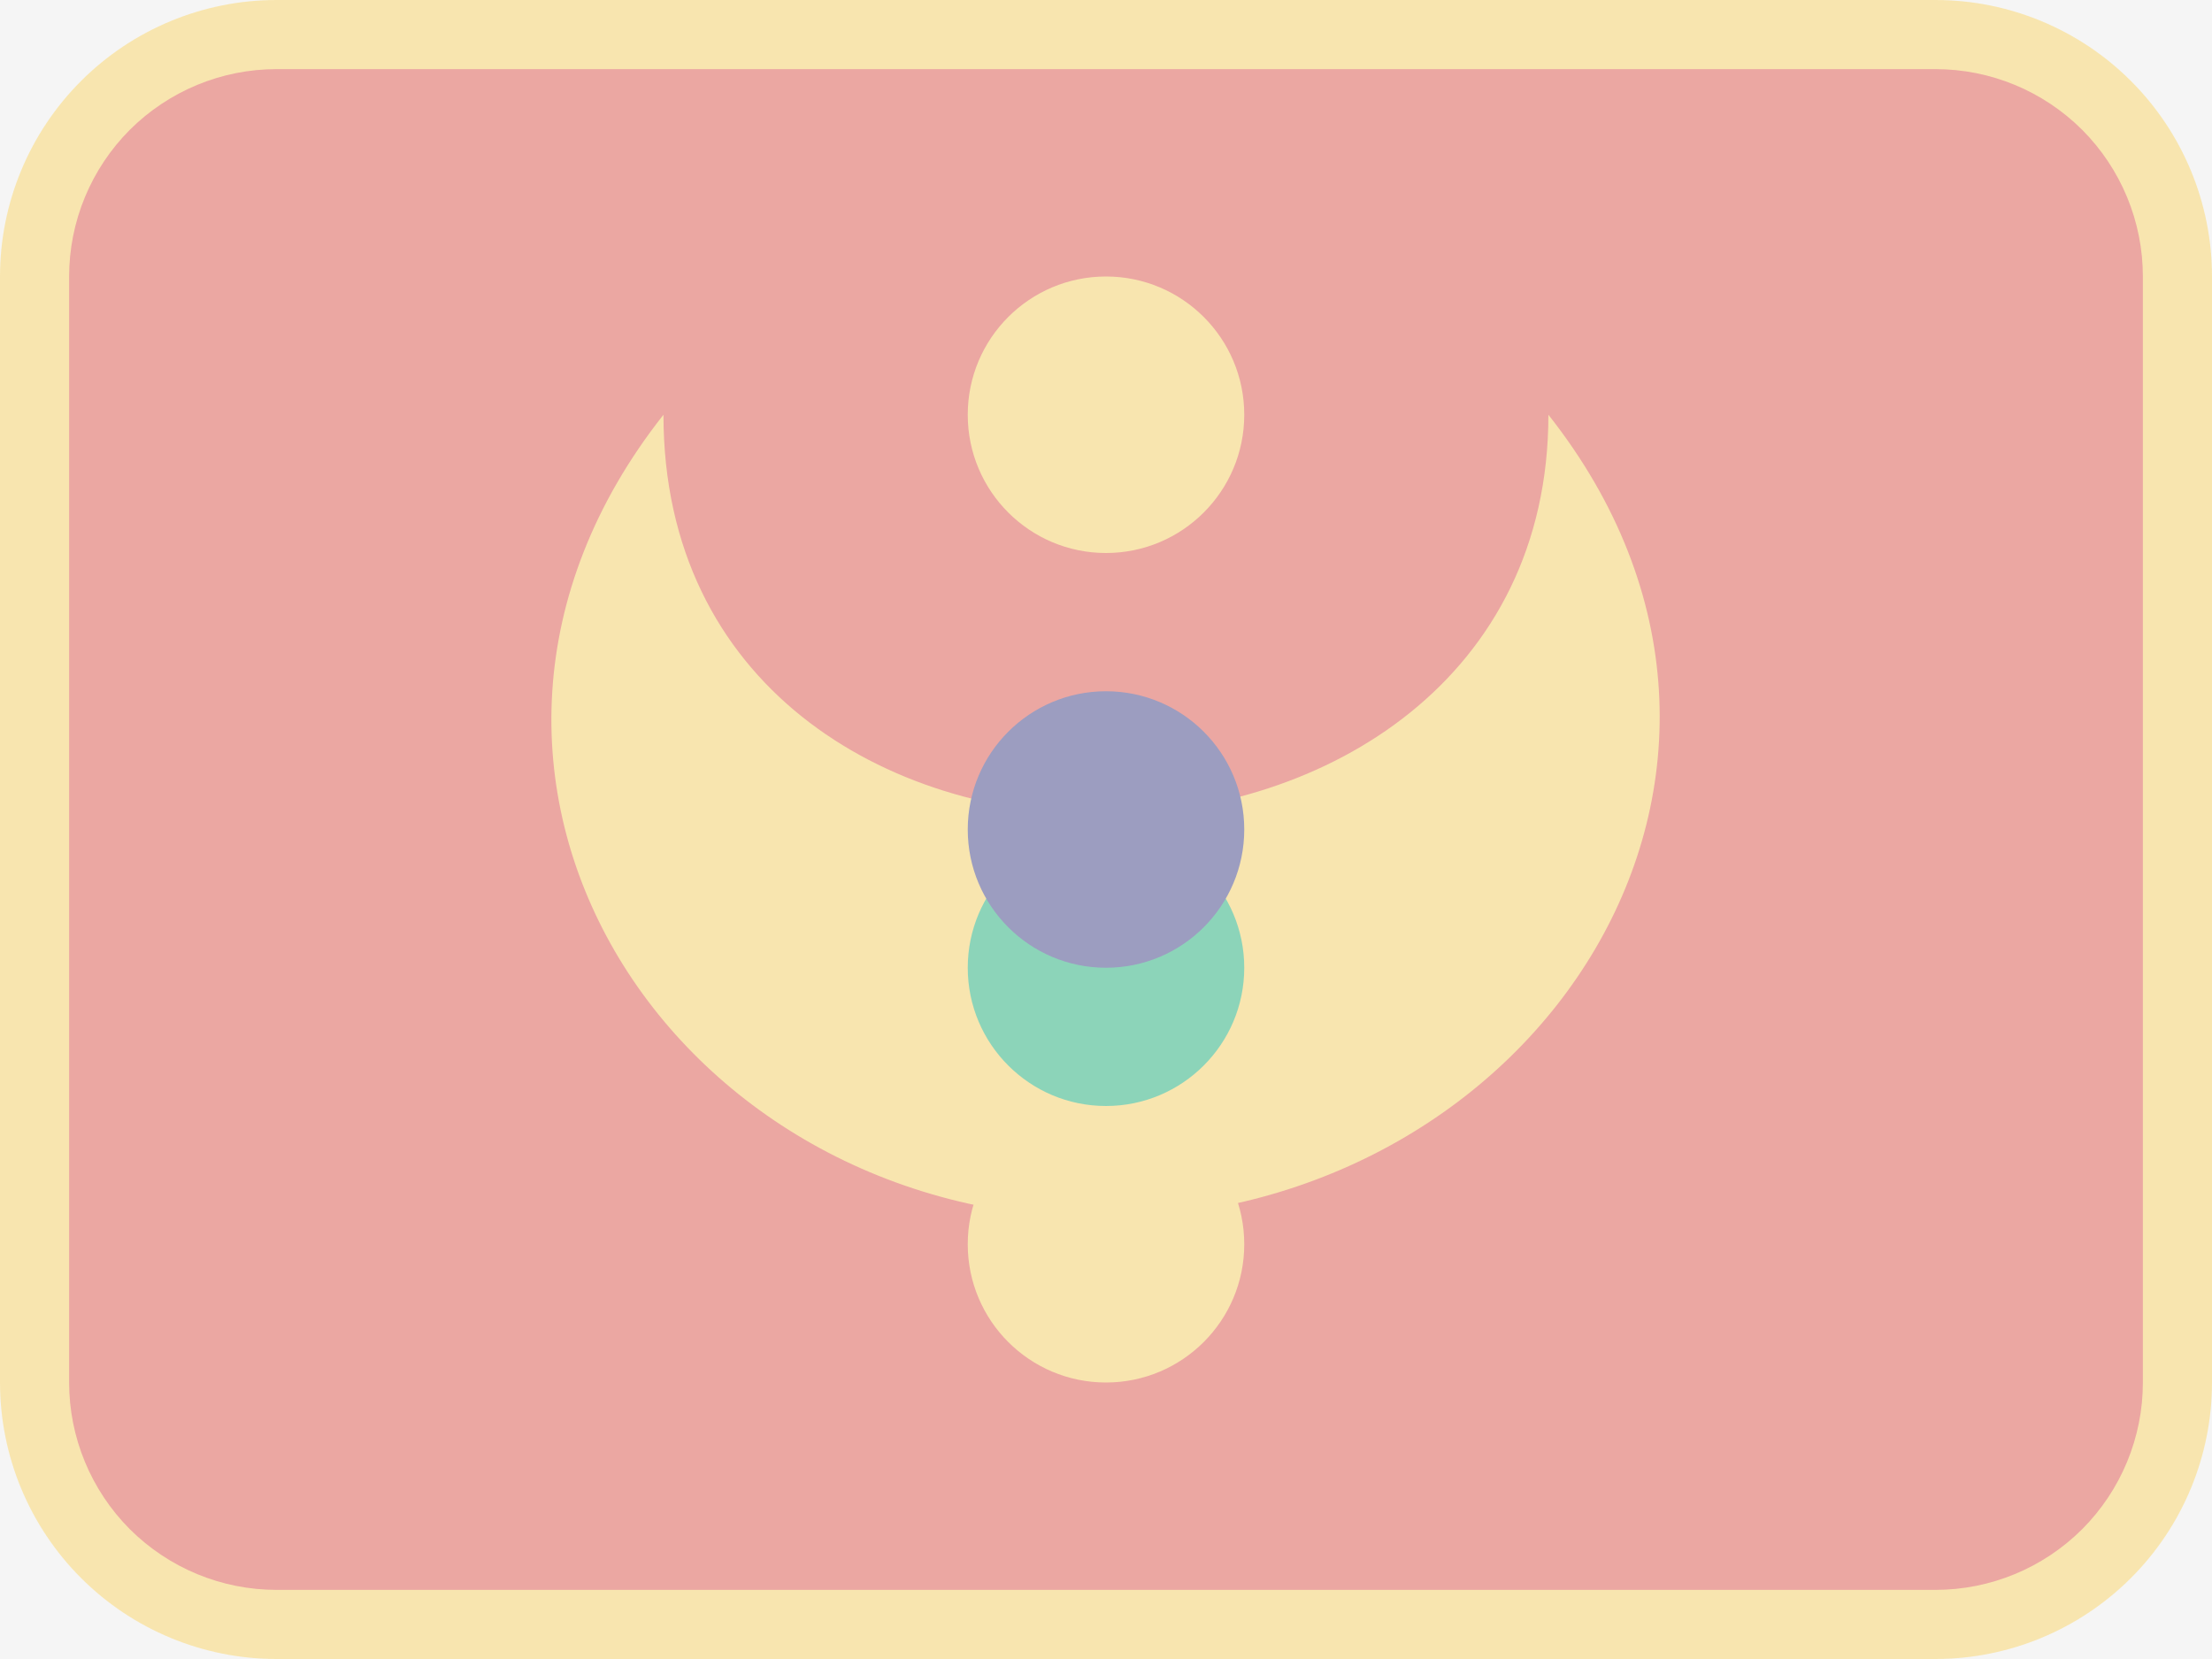 <svg width="16" height="12" viewBox="0 0 16 12" fill="none" xmlns="http://www.w3.org/2000/svg">
<rect width="16" height="12" fill="#F5F5F5"/>
<g opacity="0.5" clip-path="url(#clip0_0_1)">
<path d="M2 0H14C14.53 0 15.039 0.211 15.414 0.586C15.789 0.961 16 1.47 16 2V10C16 10.53 15.789 11.039 15.414 11.414C15.039 11.789 14.53 12 14 12H2C1.47 12 0.961 11.789 0.586 11.414C0.211 11.039 0 10.53 0 10V2C0 1.47 0.211 0.961 0.586 0.586C0.961 0.211 1.47 0 2 0V0Z" fill="#FCD669"/>
<path d="M2.5 0.5H14C14.398 0.5 14.779 0.658 15.061 0.939C15.342 1.221 15.5 1.602 15.5 2V10C15.5 10.398 15.342 10.779 15.061 11.061C14.779 11.342 14.398 11.5 14 11.5H2C1.602 11.5 1.221 11.342 0.939 11.061C0.658 10.779 0.5 10.398 0.5 10V2C0.5 1.602 0.658 1.221 0.939 0.939C1.221 0.658 1.602 0.5 2 0.5H2.5Z" fill="#E25950"/>
<path d="M4.799 3C4.799 4.953 6.4 5.904 8 5.891C9.6 5.879 11.2 4.902 11.2 3C13.233 5.574 11.139 8.788 8 8.811C4.828 8.833 2.765 5.577 4.799 3Z" fill="#FCD669"/>
<circle cx="8" cy="3" r="1" fill="#FCD669"/>
<circle cx="8" cy="9" r="1" fill="#FCD669"/>
<circle cx="8" cy="7" r="1" fill="#24B47E"/>
<circle cx="8" cy="6" r="1" fill="#43458B"/>
</g>
<defs>
<clipPath id="clip0_0_1">
<rect width="16" height="12" fill="white"/>
</clipPath>
</defs>
</svg>
